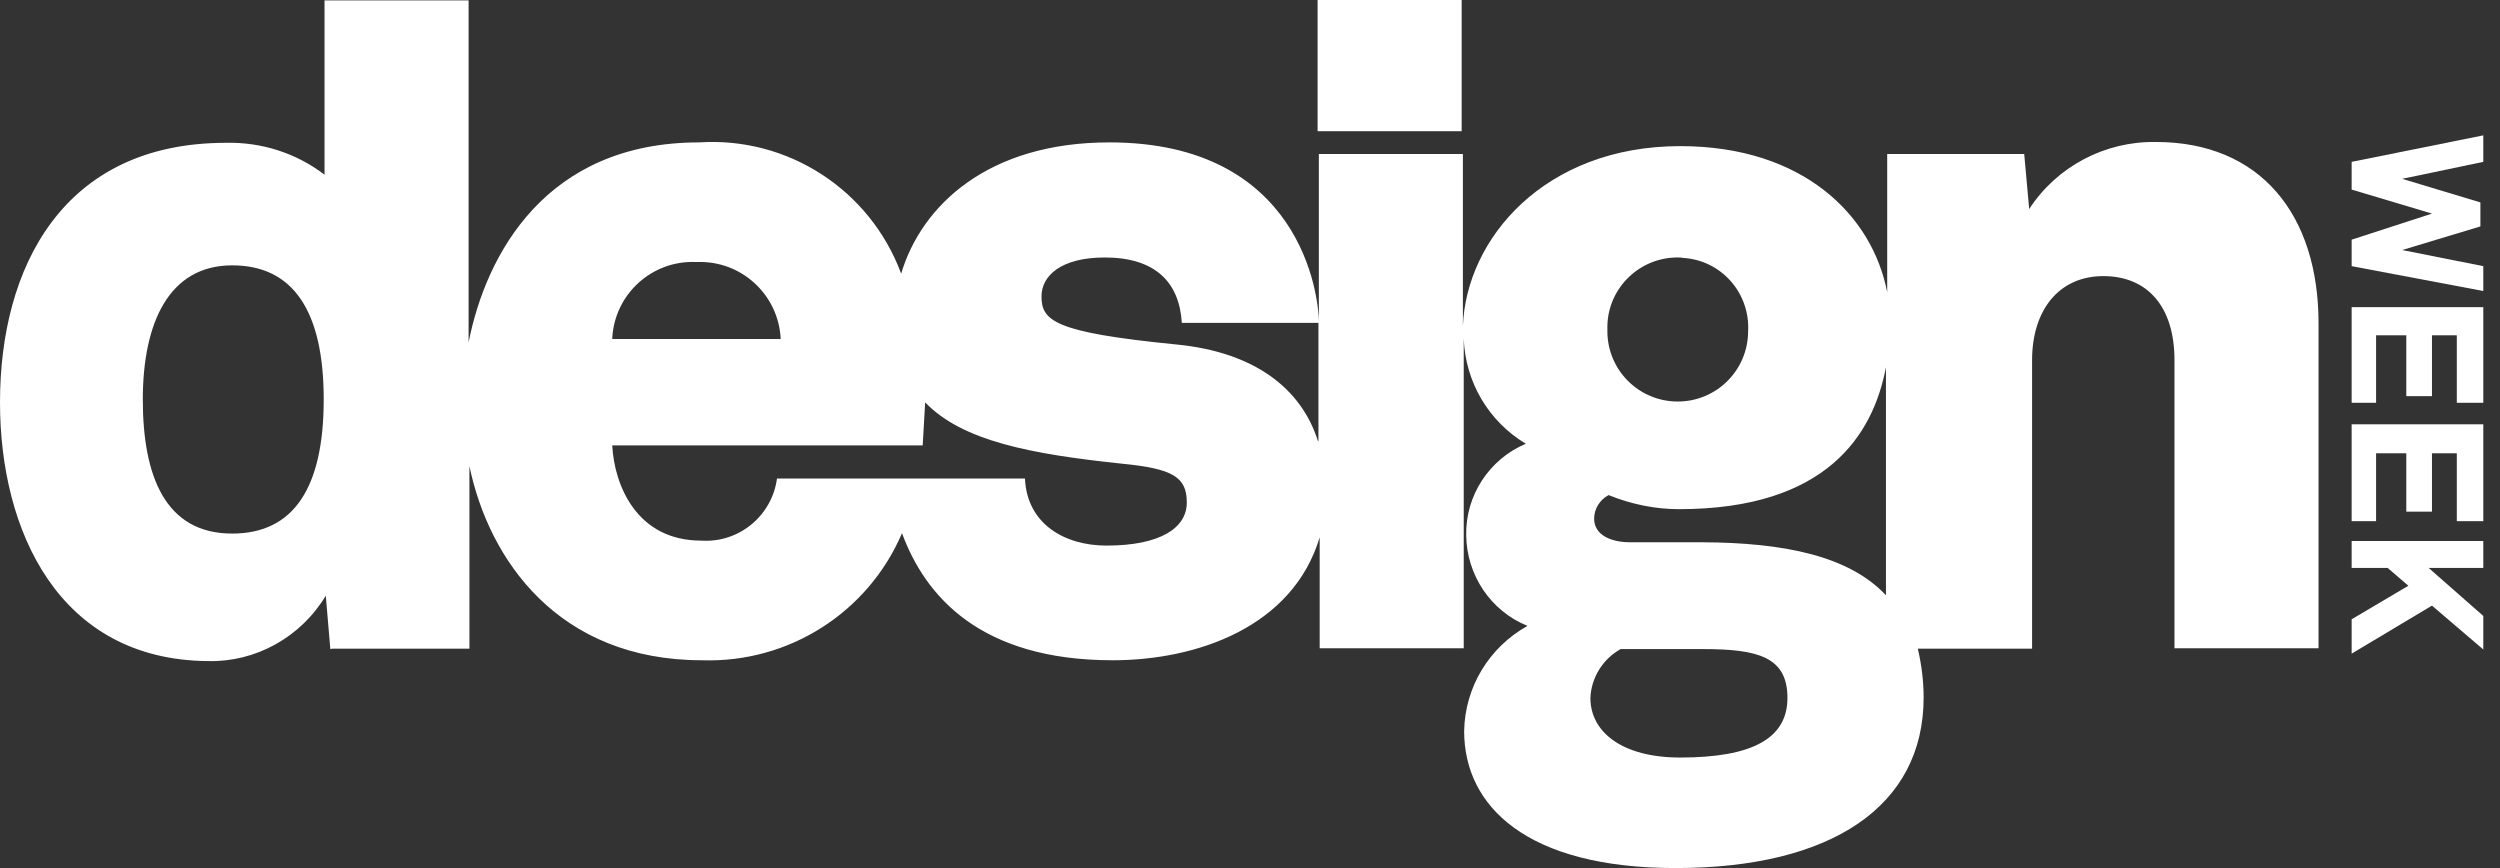 <svg width="144" height="50" viewBox="0 0 144 50" fill="none" xmlns="http://www.w3.org/2000/svg">
<rect x="0" y="0" width="144" height="50" fill="#333333" stroke="none"/>
<path d="M19.027 37.387L18.765 34.311C17.334 36.695 14.735 38.15 11.97 38.078C3.362 38.007 0 30.544 0 23.176C0 15.451 3.577 8.226 13.019 8.226C15.069 8.178 17.072 8.822 18.693 10.062V0.024H26.991V19.719C27.992 14.664 31.426 8.202 40.272 8.202C45.398 7.868 50.119 10.944 51.907 15.761C53.076 11.85 56.891 8.202 63.901 8.202C74.94 8.202 75.966 17.024 75.966 18.574V8.87H84.263V18.789C84.454 13.734 88.984 8.417 96.781 8.417C103.863 8.417 107.845 12.399 108.703 16.834V8.87H116.595L116.881 12.041C118.479 9.585 121.245 8.131 124.177 8.178C130.186 8.178 133.548 12.351 133.548 18.622V37.339H125.25V20.744C125.25 17.668 123.701 15.904 121.149 15.904C118.598 15.904 117.048 17.859 117.048 20.744V37.363H110.467C110.682 38.293 110.801 39.246 110.801 40.176C110.801 46.447 105.484 50 96.519 50C87.911 50 84.335 46.423 84.335 42.108C84.382 39.58 85.765 37.291 87.983 36.051C85.861 35.193 84.478 33.119 84.454 30.83C84.406 28.541 85.789 26.442 87.888 25.56C85.742 24.273 84.406 22.008 84.311 19.504V37.339H76.013V30.949C74.463 36.123 68.932 38.031 64.092 38.031C56.462 38.031 53.29 34.335 51.955 30.71C50 35.288 45.422 38.197 40.439 38.031C32.141 38.031 28.159 32.236 27.039 26.848V37.363H19.146M13.376 15.284C9.728 15.284 8.226 18.598 8.226 23.009C8.226 27.42 9.514 30.734 13.376 30.734C16.905 30.734 18.646 28.112 18.646 23.009C18.646 17.907 16.881 15.284 13.376 15.284ZM40.105 15.093C37.554 14.974 35.384 16.953 35.265 19.504V19.528H44.969C44.85 16.977 42.704 14.998 40.153 15.093C40.129 15.093 40.129 15.093 40.105 15.093ZM35.265 25.656C35.384 27.945 36.671 31.14 40.391 31.14C42.561 31.283 44.468 29.709 44.754 27.563H59.037C59.156 30.186 61.326 31.426 63.734 31.426C66.81 31.426 68.36 30.424 68.36 28.946C68.36 27.468 67.549 26.991 64.592 26.705C59.418 26.156 55.436 25.417 53.29 23.176L53.147 25.656H35.265ZM75.942 25.393V18.598H68.073C67.93 16.238 66.524 14.831 63.639 14.831C61.087 14.831 59.99 15.904 59.99 17.072C59.99 18.479 60.73 19.146 67.716 19.838C72.27 20.267 74.964 22.389 75.918 25.417H75.942V25.393ZM75.894 0H84.192V7.558H75.894V0ZM93.348 37.387C92.322 37.959 91.655 39.032 91.607 40.2C91.607 42.156 93.419 43.634 96.781 43.634C100.882 43.634 102.957 42.561 102.957 40.2C102.957 37.84 101.264 37.387 98.093 37.387H93.348ZM108.631 34.287V21.149C107.892 25.06 105.198 29.328 96.71 29.328C95.327 29.328 93.944 29.041 92.656 28.517C92.156 28.779 91.822 29.304 91.822 29.876C91.822 30.806 92.775 31.235 93.896 31.235H98.069C102.718 31.259 106.485 31.998 108.631 34.287ZM96.71 14.831C94.492 14.783 92.632 16.547 92.585 18.765C92.585 18.86 92.585 18.956 92.585 19.075C92.585 21.316 94.397 23.128 96.638 23.128C98.879 23.128 100.691 21.316 100.691 19.075C100.811 16.881 99.142 14.974 96.924 14.855C96.853 14.831 96.781 14.831 96.71 14.831Z" fill="white"/>
<path d="M135.455 13.805L140.081 12.303L135.455 10.92V9.323L143.038 7.797V9.323L138.364 10.3L142.871 11.659V13.042L138.364 14.402L143.038 15.331V16.762L135.455 15.331V13.805Z" fill="white"/>
<path d="M141.512 19.313H140.081V22.818H138.603V19.313H136.862V23.2H135.455V17.692H143.038V23.2H141.512V19.313Z" fill="white"/>
<path d="M141.512 26.109H140.081V29.471H138.603V26.109H136.862V30.019H135.455V24.44H143.038V30.019H141.512V26.109Z" fill="white"/>
<path d="M135.455 37.649V35.67L138.722 33.739L137.53 32.713H135.455V31.163H143.038V32.713H139.89L143.038 35.479V37.411L140.081 34.883L135.455 37.649Z" fill="white"/>
</svg>
